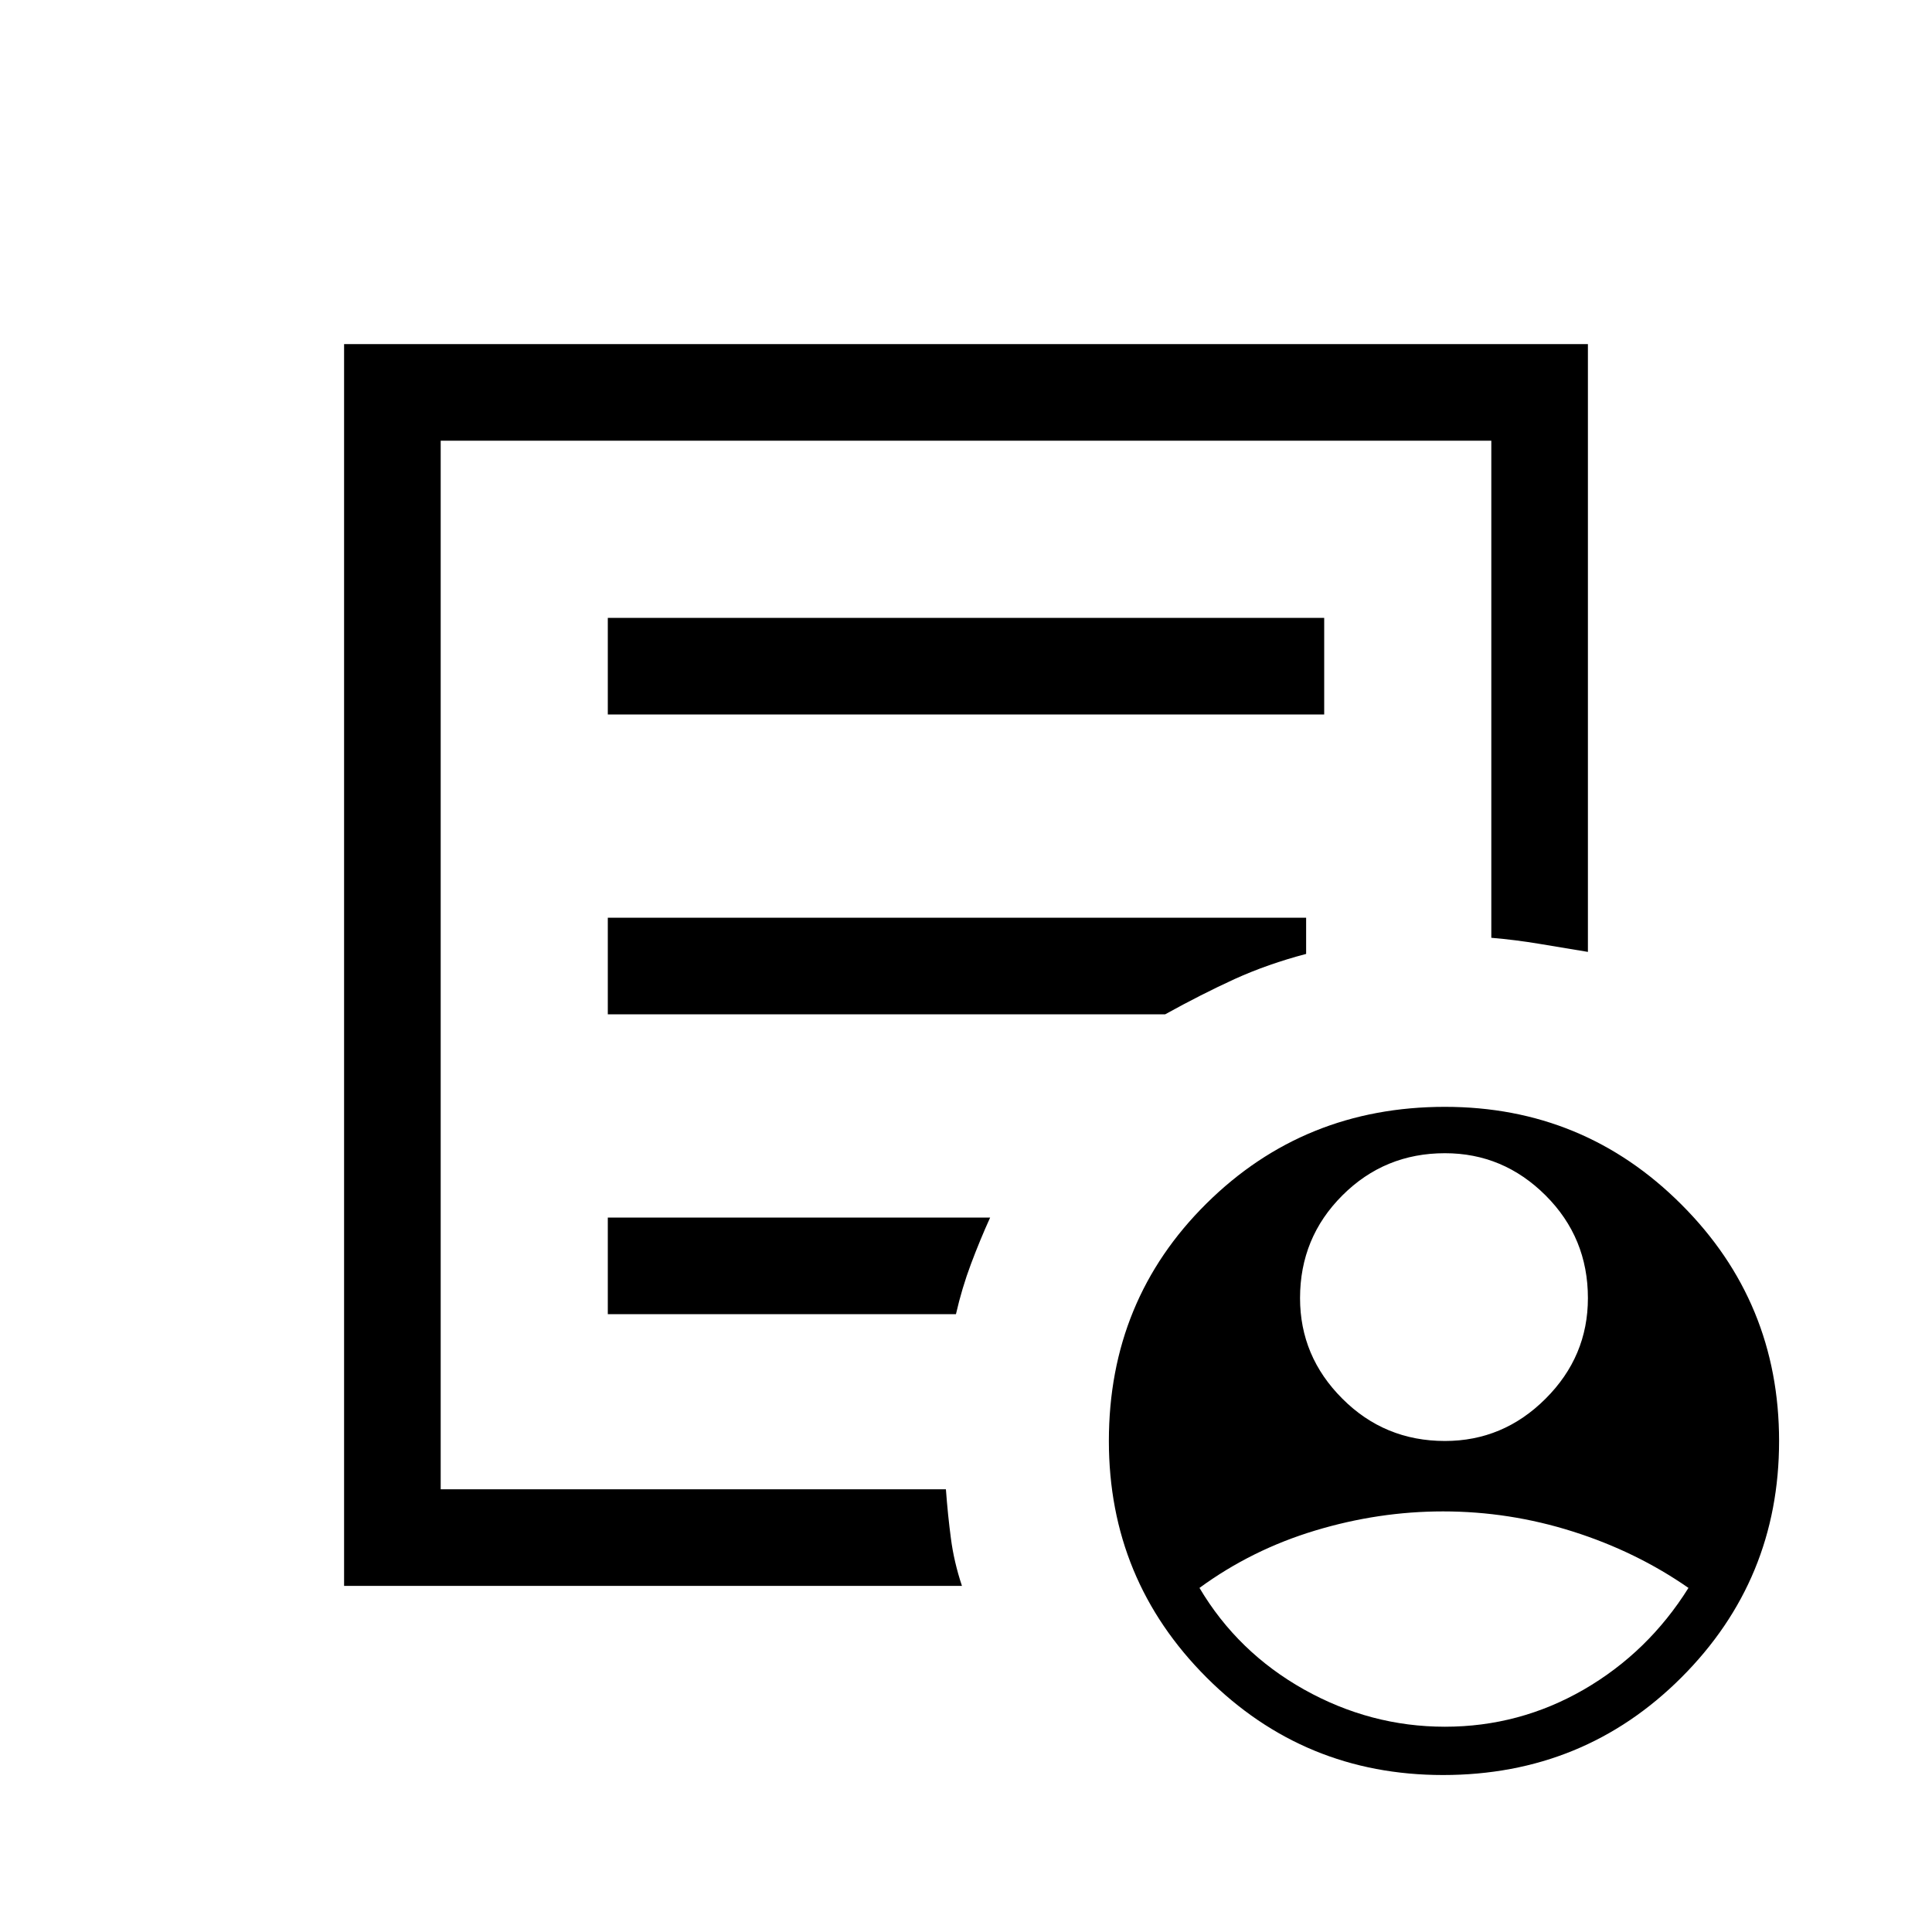<svg xmlns="http://www.w3.org/2000/svg" height="20" width="20"><path d="M14.958 14.917q.604 0 1.042-.438.438-.437.438-1.041 0-.626-.438-1.063-.438-.437-1.042-.437-.625 0-1.062.437-.438.437-.438 1.063 0 .604.438 1.041.437.438 1.062.438Zm0 2.958q.771 0 1.438-.385.666-.386 1.083-1.052-.541-.376-1.198-.584-.656-.208-1.343-.208-.667 0-1.323.198-.657.198-1.198.594.395.666 1.083 1.052.688.385 1.458.385ZM3.562 16.417V3.562h12.876v6.292l-.5-.083q-.25-.042-.5-.063V4.562H4.562v10.855h5.23q.02.271.052.51.031.24.114.49Zm1-1.542v.542V4.562v5.146-.041 5.208Zm1.73-1.271h3.604q.062-.271.156-.521t.198-.479H6.292Zm0-3.104h5.77q.376-.208.719-.365.344-.156.74-.26V9.5H6.292Zm0-3.104h7.416v-1H6.292Zm8.646 10.979q-1.438 0-2.448-1.01-1.011-1.011-1.011-2.448 0-1.459 1.011-2.459 1.01-1 2.468-1 1.438 0 2.448 1.011 1.011 1.01 1.011 2.448 0 1.437-1.011 2.448-1.01 1.01-2.468 1.01Z"/></svg>